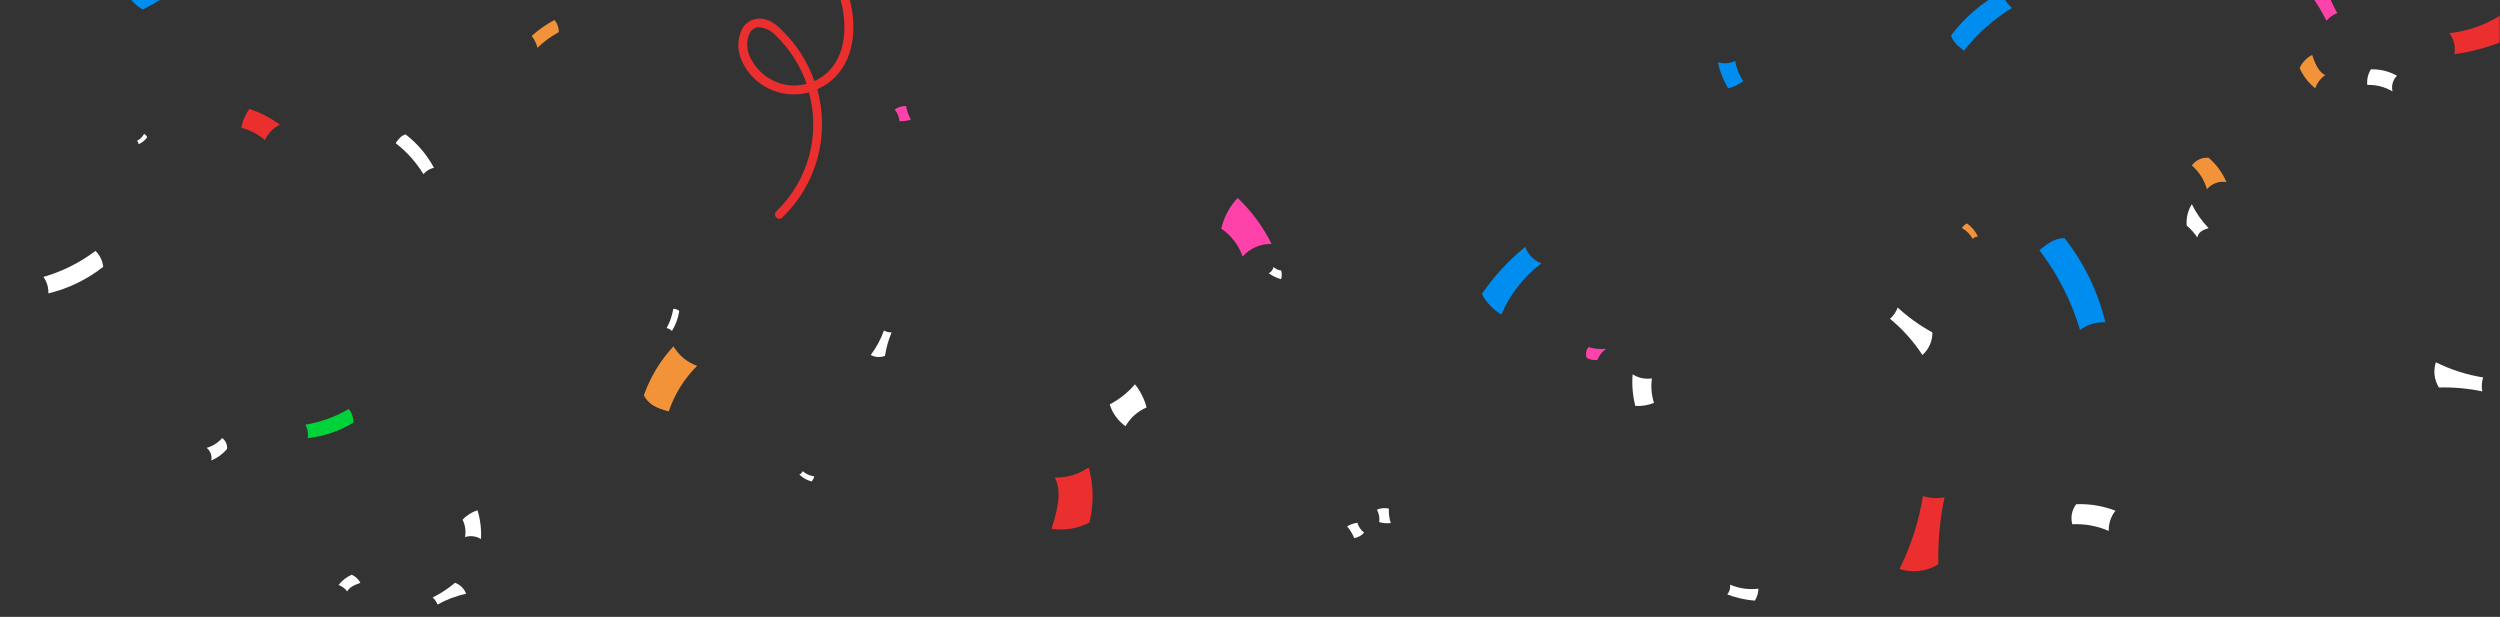 <svg width="766" height="189" viewBox="0 0 766 189" fill="none" xmlns="http://www.w3.org/2000/svg">
<rect x="0" y="0" width="766" height="189" fill="#333333" stroke="none"/>
<path d="M238.79 67.049C238.613 67.053 238.437 67.017 238.275 66.944C238.114 66.87 237.972 66.761 237.859 66.624C237.732 66.505 237.63 66.361 237.561 66.201C237.492 66.041 237.456 65.868 237.456 65.694C237.456 65.52 237.492 65.347 237.561 65.187C237.63 65.027 237.732 64.883 237.859 64.764C242.653 60.148 246.113 54.325 247.873 47.909C249.633 41.494 249.628 34.723 247.86 28.31C243.767 29.434 239.405 29.033 235.587 27.18C231.77 25.326 228.758 22.149 227.114 18.239C226.497 16.775 226.195 15.198 226.227 13.61C226.259 12.022 226.624 10.458 227.3 9.02C227.715 8.194 228.315 7.475 229.053 6.917C229.791 6.36 230.647 5.979 231.555 5.805C234.215 5.3 236.875 6.442 239.535 9.232C244.051 13.582 247.478 18.935 249.535 24.855C251.364 24.029 253.003 22.835 254.349 21.348C259.057 16.167 260.014 7.452 257.009 -1.927C255.311 -7.709 252.119 -12.941 247.753 -17.099C245.626 -19.1 243.116 -20.649 240.373 -21.654C237.63 -22.658 234.712 -23.097 231.795 -22.944C231.621 -22.922 231.444 -22.936 231.276 -22.985C231.107 -23.034 230.951 -23.117 230.816 -23.23C230.681 -23.342 230.571 -23.481 230.492 -23.637C230.414 -23.794 230.368 -23.965 230.359 -24.14C230.34 -24.313 230.357 -24.488 230.408 -24.655C230.458 -24.822 230.542 -24.976 230.653 -25.11C230.765 -25.244 230.902 -25.354 231.057 -25.434C231.212 -25.514 231.382 -25.561 231.555 -25.575C234.858 -25.809 238.173 -25.351 241.287 -24.23C244.402 -23.109 247.248 -21.349 249.642 -19.065C254.316 -14.612 257.745 -9.015 259.589 -2.831C262.967 7.479 261.77 17.15 256.424 23.049C254.752 24.891 252.702 26.35 250.413 27.326C252.346 34.218 252.377 41.504 250.505 48.413C248.632 55.321 244.924 61.595 239.774 66.571C239.657 66.72 239.508 66.84 239.337 66.923C239.167 67.006 238.979 67.049 238.79 67.049ZM232.726 8.355H232.061C231.542 8.46 231.055 8.686 230.639 9.013C230.223 9.341 229.89 9.762 229.667 10.242C229.191 11.331 228.945 12.507 228.945 13.696C228.945 14.885 229.191 16.061 229.667 17.15C230.679 19.442 232.239 21.45 234.21 22.997C236.181 24.544 238.503 25.584 240.971 26.025C243.036 26.357 245.148 26.249 247.168 25.706C245.243 20.177 242.067 15.167 237.886 11.066C236.569 9.544 234.726 8.576 232.726 8.355Z" fill="#EB2F2F"/>
<mask id="mask0_1014_121746" style="mask-type:luminance" maskUnits="userSpaceOnUse" x="0" y="-577" width="766" height="766">
<path d="M766 -576.748H0V188.475H766V-576.748Z" fill="white"/>
</mask>
<g mask="url(#mask0_1014_121746)">
<path d="M106.389 181.22C106.921 180.237 107.852 179.467 110.432 178.563C109.834 177.475 108.902 176.609 107.772 176.092C106.177 176.786 104.786 177.874 103.729 179.254C104.802 179.61 105.734 180.299 106.389 181.22Z" fill="white"/>
<path d="M208.123 95.293C207.622 94.837 206.966 94.59 206.288 94.602C205.972 96.685 205.278 98.693 204.24 100.527C204.872 100.624 205.448 100.944 205.863 101.431C207.033 99.563 207.802 97.473 208.123 95.293Z" fill="white"/>
<path d="M63.328 137.221C63.891 137.681 64.318 138.285 64.566 138.967C64.814 139.65 64.874 140.387 64.738 141.101C66.604 140.314 68.262 139.104 69.579 137.567C69.643 136.925 69.537 136.277 69.27 135.689C69.004 135.102 68.588 134.594 68.062 134.219C66.816 135.665 65.169 136.71 63.328 137.221Z" fill="white"/>
<path d="M636.153 154.491C635.492 155.352 635.039 156.354 634.832 157.419C634.624 158.484 634.666 159.583 634.956 160.629C638.787 160.445 642.61 161.145 646.127 162.675C646.044 160.432 646.771 158.235 648.175 156.484C644.348 154.999 640.255 154.321 636.153 154.491Z" fill="white"/>
<path d="M44.151 41.01C43.66 41.932 42.899 42.683 41.97 43.162C42.115 43.294 42.232 43.453 42.315 43.631C42.397 43.809 42.443 44.002 42.449 44.198C43.519 43.743 44.441 42.998 45.108 42.046C44.898 41.614 44.565 41.254 44.151 41.01Z" fill="white"/>
<path d="M746.344 110.996C745.93 112.275 745.799 113.629 745.96 114.964C746.121 116.298 746.569 117.583 747.275 118.728C751.739 118.603 756.203 119.005 760.573 119.923C760.301 118.498 760.392 117.026 760.839 115.645C755.799 114.842 750.91 113.274 746.344 110.996Z" fill="white"/>
<path d="M124.289 41.196C122.959 41.542 122.294 42.365 121.23 43.853C124.62 46.484 127.503 49.707 129.741 53.365C130.569 52.375 131.7 51.684 132.96 51.399C130.825 47.424 127.869 43.946 124.289 41.196Z" fill="white"/>
<path d="M388.744 83.709C389.886 84.552 391.176 85.174 392.548 85.542C392.782 84.672 392.782 83.755 392.548 82.885C391.667 82.795 390.842 82.411 390.207 81.795C390.131 82.207 389.959 82.594 389.705 82.927C389.451 83.259 389.122 83.527 388.744 83.709Z" fill="white"/>
<path d="M734.428 23.208C731.999 21.834 729.239 21.153 726.449 21.241C725.553 22.667 725.16 24.35 725.332 26.024C728.051 25.925 730.739 26.618 733.072 28.017C732.866 27.166 732.883 26.277 733.12 25.435C733.358 24.593 733.808 23.826 734.428 23.208Z" fill="white"/>
<path d="M249.482 145.962C248.173 145.785 246.944 145.231 245.945 144.368C245.625 144.952 245.333 145.271 244.907 145.377C245.946 146.42 247.253 147.156 248.684 147.503C249.088 147.073 249.364 146.539 249.482 145.962Z" fill="white"/>
<path d="M530.083 179.148C530.165 179.676 530.131 180.216 529.984 180.73C529.837 181.244 529.58 181.719 529.231 182.124C531.943 183.169 534.792 183.813 537.689 184.037C538.382 182.938 538.759 181.67 538.78 180.371C535.824 180.732 532.824 180.31 530.083 179.148Z" fill="white"/>
<path d="M340.018 123.908C340.842 126.609 342.546 128.956 344.859 130.578C346.334 128.015 348.602 126.001 351.322 124.838C350.63 122.256 349.417 119.842 347.758 117.744C345.6 120.278 342.972 122.371 340.018 123.908Z" fill="white"/>
<path d="M506.144 115.938C504.089 116.261 501.987 115.816 500.24 114.689C499.967 117.945 500.245 121.224 501.064 124.387C503.015 124.484 504.964 124.167 506.783 123.457C506.004 121.031 505.786 118.46 506.144 115.938Z" fill="white"/>
<path d="M31.624 81.769C31.432 79.913 30.595 78.183 29.257 76.88C24.473 80.493 19.063 83.195 13.299 84.851C14.362 86.313 14.897 88.093 14.815 89.899C20.935 88.421 26.667 85.648 31.624 81.769Z" fill="white"/>
<path d="M266.797 108.764C267.459 109.128 268.194 109.34 268.948 109.386C269.702 109.432 270.457 109.31 271.159 109.03C271.544 106.566 272.222 104.158 273.18 101.856C272.363 101.865 271.557 101.663 270.84 101.271C269.877 103.958 268.514 106.484 266.797 108.764Z" fill="white"/>
<path d="M414.916 164.881C416.095 164.682 417.172 164.092 417.975 163.207C416.977 162.444 416.25 161.383 415.9 160.178C414.778 160.321 413.699 160.702 412.735 161.294C413.682 162.341 414.422 163.558 414.916 164.881Z" fill="white"/>
<path d="M142.827 181.938C142.539 181.162 142.086 180.458 141.497 179.876C140.909 179.293 140.201 178.845 139.422 178.564C137.322 180.335 135.018 181.852 132.56 183.081C133.238 183.66 133.759 184.4 134.076 185.233C136.805 183.689 139.757 182.578 142.827 181.938Z" fill="white"/>
<path d="M589.022 108.764C590.003 107.903 590.786 106.84 591.314 105.647C591.842 104.454 592.104 103.16 592.081 101.856C588.243 99.747 584.671 97.187 581.442 94.23C580.971 95.563 580.165 96.752 579.101 97.684C582.956 100.849 586.301 104.586 589.022 108.764Z" fill="white"/>
<path d="M671.579 62.558C670.356 64.517 669.805 66.821 670.01 69.121C671.267 70.166 672.361 71.393 673.255 72.761C673.627 71.193 674.531 70.582 676.712 69.891C674.623 67.734 672.891 65.259 671.579 62.558Z" fill="white"/>
<path d="M147.375 165.172C147.539 162.192 147.179 159.207 146.311 156.351C144.555 156.891 142.975 157.891 141.737 159.247C142.554 160.891 142.816 162.756 142.481 164.561C143.292 164.297 144.151 164.215 144.997 164.321C145.843 164.427 146.655 164.717 147.375 165.172Z" fill="white"/>
<path d="M425.554 155.846C424.328 155.558 423.042 155.67 421.884 156.165C422.525 157.331 422.777 158.672 422.602 159.991C423.753 160.309 424.954 160.399 426.14 160.257C425.666 158.837 425.467 157.34 425.554 155.846Z" fill="white"/>
<path d="M712.433 23.021C710.917 22.224 709.773 20.79 708.443 16.831C706.762 17.701 705.415 19.102 704.613 20.816C705.655 23.268 707.302 25.417 709.401 27.06C709.959 25.427 711.02 24.014 712.433 23.021Z" fill="#F29339"/>
<path d="M750.466 10.162C751.173 11.064 751.676 12.108 751.942 13.222C752.209 14.336 752.231 15.494 752.009 16.618C758.141 15.751 764.115 14.005 769.749 11.437C769.918 8.668 769.31 5.908 767.994 3.466C762.832 7.179 756.791 9.487 750.466 10.162Z" fill="#EB2F2F"/>
<path d="M676.208 57.988C676.924 57.129 677.854 56.475 678.906 56.092C679.957 55.709 681.091 55.612 682.192 55.809C680.97 52.937 679.105 50.383 676.74 48.343C675.747 48.249 674.748 48.418 673.842 48.833C672.936 49.249 672.156 49.895 671.58 50.708C673.807 52.626 675.417 55.159 676.208 57.988Z" fill="#F29339"/>
<path d="M197.271 121.119C198.628 123.776 200.889 125.025 204.905 126.061C206.681 120.793 209.659 116.008 213.602 112.085C210.553 111.02 207.986 108.9 206.368 106.107C202.338 110.435 199.241 115.545 197.271 121.119Z" fill="#F29339"/>
<path d="M601.097 69.865C602.518 70.621 603.677 71.788 604.422 73.213C604.622 72.987 604.867 72.807 605.143 72.683C605.418 72.559 605.716 72.495 606.018 72.496C605.298 70.865 604.137 69.466 602.666 68.457C602.032 68.785 601.492 69.27 601.097 69.865Z" fill="#F29339"/>
<path d="M582 174.339C583.972 174.983 586.061 175.186 588.12 174.934C590.18 174.681 592.158 173.979 593.915 172.878C593.739 165.99 594.373 159.106 595.804 152.366C593.599 152.808 591.317 152.671 589.181 151.967C587.943 159.747 585.521 167.291 582 174.339Z" fill="#EB2F2F"/>
<path d="M162.908 11.012C163.751 12.087 164.358 13.327 164.69 14.652C166.628 12.755 168.821 11.136 171.206 9.843C171.239 8.481 170.765 7.156 169.876 6.123C167.364 7.465 165.024 9.106 162.908 11.012Z" fill="#F29339"/>
<path d="M81.201 42.922C82.085 40.848 83.705 39.173 85.749 38.219C82.918 36.1 79.755 34.466 76.387 33.384C75.155 35.105 74.311 37.072 73.914 39.15C76.594 39.85 79.083 41.139 81.201 42.922Z" fill="#EB2F2F"/>
<path d="M597.826 10.826C598.358 12.845 599.634 13.881 601.762 15.529C605.833 10.312 610.816 5.874 616.47 2.43C614.928 1.162 613.859 -0.589 613.438 -2.539C607.331 0.74 602.005 5.299 597.826 10.826Z" fill="#008DF0"/>
<path d="M277.622 32.481C276.362 32.434 275.123 32.818 274.111 33.57C274.981 34.564 275.504 35.814 275.601 37.131C276.793 37.21 277.989 37.038 279.111 36.626C278.355 35.352 277.85 33.945 277.622 32.481Z" fill="#FF41AA"/>
<path d="M531.678 18.638C530.025 19.453 528.125 19.614 526.359 19.09C526.957 21.902 528.018 24.595 529.497 27.061C531.186 26.667 532.766 25.905 534.125 24.829C532.852 22.977 532.015 20.86 531.678 18.638Z" fill="#008DF0"/>
<path d="M486.729 106.346C486.345 106.798 486.091 107.345 485.993 107.93C485.895 108.514 485.956 109.114 486.17 109.667C487.173 110.227 488.335 110.433 489.469 110.252C490.005 108.891 490.93 107.717 492.128 106.877C490.311 107.066 488.474 106.885 486.729 106.346Z" fill="#FF41AA"/>
<path d="M632.587 72.974C629.662 72.974 627.8 74.329 624.848 76.641C630.459 83.963 634.686 92.247 637.322 101.085C639.573 99.454 642.31 98.63 645.088 98.747C642.813 89.363 638.55 80.574 632.587 72.974Z" fill="#008DF0"/>
<path d="M472.26 80.706C471.125 80.268 470.097 79.59 469.248 78.719C468.399 77.847 467.748 76.803 467.34 75.658C462.228 79.795 457.748 84.655 454.041 90.085C455.415 92.688 457.475 94.866 459.999 96.382C462.655 90.183 466.881 84.781 472.26 80.706Z" fill="#008DF0"/>
<path d="M323.209 146.307C324.778 149.602 324.991 153.561 322.172 162.01C326.163 162.644 330.252 161.963 333.821 160.071C335.181 154.518 335.099 148.711 333.582 143.199C330.554 145.334 326.913 146.425 323.209 146.307Z" fill="#EB2F2F"/>
<path d="M711.049 -9.58C709.847 -9.129 708.76 -8.419 707.863 -7.5C706.967 -6.582 706.284 -5.478 705.863 -4.266C708.606 -1.017 710.946 2.552 712.831 6.362C713.706 5.295 714.855 4.486 716.156 4.024C713.76 -0.22 712.038 -4.809 711.049 -9.58Z" fill="#FF41AA"/>
<path d="M50.268 -12.237C46.977 -8.357 42.956 -5.162 38.432 -2.831C39.526 -0.386 41.396 1.63 43.752 2.908C48.44 0.626 52.747 -2.368 56.518 -5.966C52.608 -7.481 50.826 -8.916 50.268 -12.237Z" fill="#008DF0"/>
<path d="M389.622 74.754C387.009 69.479 383.489 64.704 379.223 60.645C376.74 63.278 375.005 66.525 374.196 70.051C377.246 72.121 379.541 75.123 380.739 78.606C381.844 77.35 383.213 76.353 384.749 75.687C386.285 75.021 387.949 74.702 389.622 74.754Z" fill="#FF41AA"/>
<path d="M108.25 129.515C108.309 127.995 107.818 126.505 106.867 125.317C102.762 127.712 98.256 129.341 93.568 130.127C94.27 131.387 94.523 132.849 94.286 134.272C99.225 133.692 103.985 132.071 108.25 129.515Z" fill="#00D339"/>
</g>
</svg>
